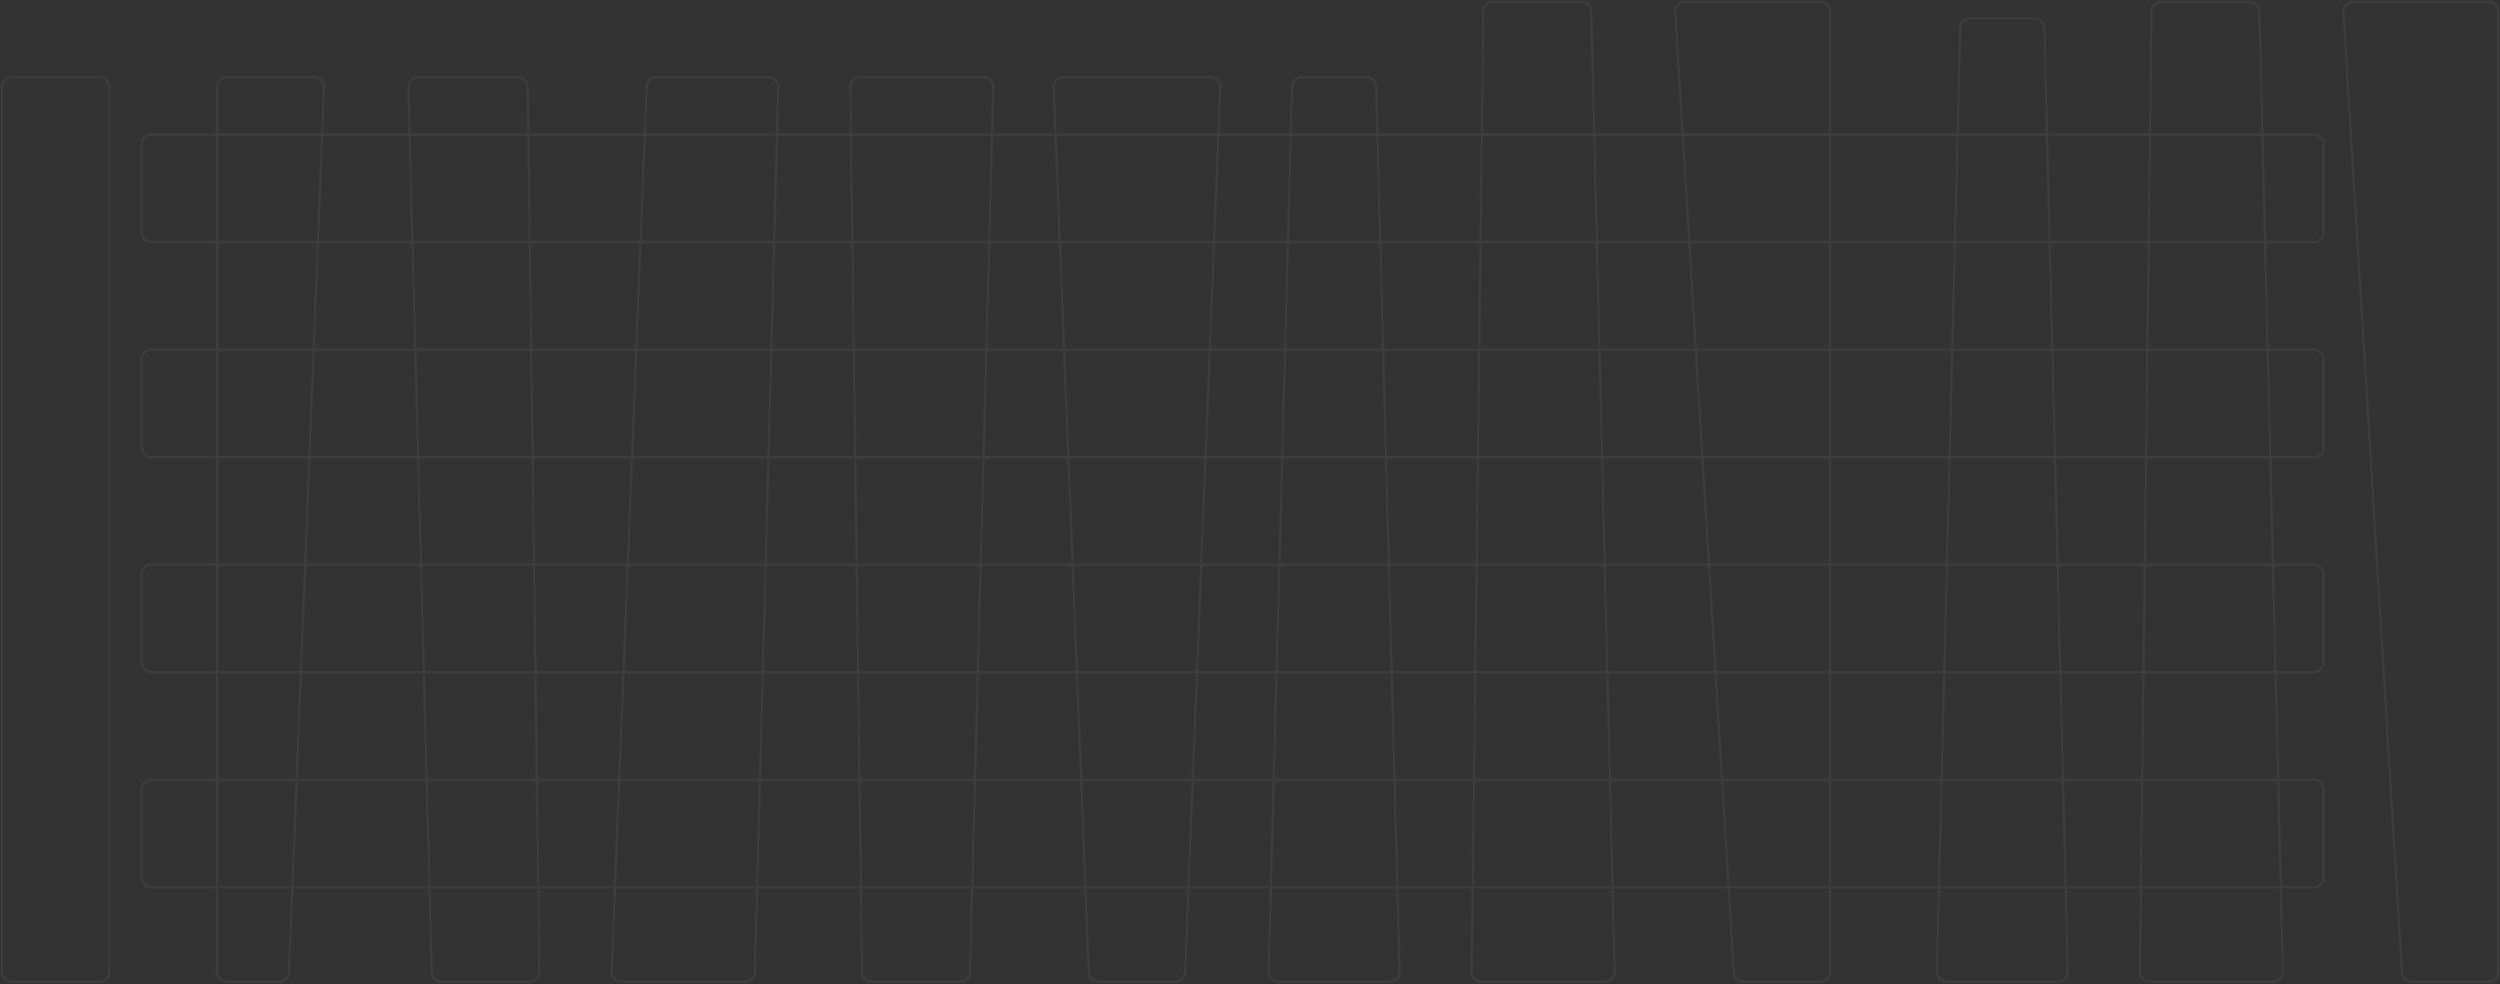 <svg xmlns="http://www.w3.org/2000/svg" width="2720" height="1071" viewBox="0 0 2720 1071"><rect x="0" y="0" width="2720" height="1071" fill="#333333" stroke="none"/><g fill="none" fill-rule="evenodd" stroke="#FFF" stroke-width="2.6" opacity=".05" transform="translate(2 2)"><path d="M711.996 82L834.322 82C840.065 82 844.722 86.656 844.722 92.4 844.722 92.492 844.72 92.583 844.718 92.675L819.268 1055.975C819.119 1061.61 814.508 1066.1 808.871 1066.1L673.82 1066.1C668.077 1066.1 663.42 1061.444 663.42 1055.7 663.42 1055.563 663.423 1055.425 663.429 1055.288L701.604 91.988C701.825 86.409 706.413 82 711.996 82zM452.678 82L561.737 82C567.427 82 572.06 86.573 572.136 92.263L584.861 1055.563C584.937 1061.306 580.342 1066.023 574.599 1066.099 574.553 1066.1 574.508 1066.1 574.462 1066.1L478.129 1066.1C472.492 1066.1 467.881 1061.61 467.733 1055.975L442.282 92.675C442.13 86.933 446.662 82.155 452.404 82.004 452.495 82.001 452.587 82 452.678 82zM244.4 82L340.18 82C345.923 82 350.58 86.656 350.58 92.4 350.58 92.537 350.577 92.675 350.572 92.812L312.396 1056.112C312.175 1061.691 307.588 1066.1 302.004 1066.1L244.4 1066.1C238.656 1066.1 234 1061.444 234 1055.7L234 92.4C234 86.656 238.656 82 244.4 82z"/><rect width="117" height="984.1" y="82" rx="10.4"/><path d="M933.538 82L1068.322 82C1074.065 82 1078.722 86.656 1078.722 92.4 1078.722 92.492 1078.72 92.583 1078.718 92.675L1053.268 1055.975C1053.119 1061.61 1048.508 1066.1 1042.871 1066.1L946.264 1066.1C940.573 1066.1 935.94 1061.527 935.864 1055.837L923.139 92.537C923.063 86.794 927.658 82.077 933.401 82.001 933.447 82 933.493 82 933.538 82zM1154.82 82L1315.18 82C1320.924 82 1325.58 86.656 1325.58 92.4 1325.58 92.537 1325.577 92.675 1325.572 92.812L1287.396 1056.112C1287.175 1061.691 1282.588 1066.1 1277.004 1066.1L1192.996 1066.1C1187.413 1066.1 1182.825 1061.691 1182.604 1056.112L1144.429 92.812C1144.201 87.073 1148.669 82.236 1154.409 82.008 1154.546 82.003 1154.683 82 1154.82 82zM1414.129 82L1484.871 82C1490.508 82 1495.119 86.491 1495.268 92.125L1520.718 1055.425C1520.87 1061.167 1516.338 1065.945 1510.596 1066.096 1510.505 1066.099 1510.413 1066.1 1510.322 1066.1L1388.678 1066.1C1382.935 1066.1 1378.278 1061.444 1378.278 1055.7 1378.278 1055.608 1378.28 1055.517 1378.282 1055.425L1403.733 92.125C1403.881 86.491 1408.492 82 1414.129 82z"/><path d="M36.145 18L106.855 18C112.498 18 117.112 22.501 117.252 28.142L142.736 1055.342C142.878 1061.084 138.339 1065.854 132.597 1065.997 132.511 1065.999 132.425 1066 132.339 1066L10.661 1066C4.917 1066 .261 1061.344.261 1055.6.261 1055.514.262 1055.428.264 1055.342L25.748 28.142C25.888 22.501 30.502 18 36.145 18zM244.274 0L340.851 0C346.496-1.03696412e-15 351.11 4.503 351.247 10.146L376.74 1055.346C376.88 1061.088 372.339 1065.857 366.597 1065.997 366.512 1065.999 366.428 1066 366.343 1066L231.528 1066C225.784 1066 221.128 1061.344 221.128 1055.6 221.128 1055.558 221.128 1055.515 221.128 1055.473L233.875 10.273C233.944 4.579 238.58 1.525688e-14 244.274 0zM453.053 0L600.6 0C606.344-1.05511191e-15 611 4.656 611 10.4L611 1055.6C611 1061.344 606.344 1066 600.6 1066L516.785 1066C511.287 1066 506.739 1061.721 506.404 1056.233L442.673 11.033C442.323 5.3 446.687.369 452.421.019 452.631.006 452.842 1.60259968e-14 453.053 0z" transform="translate(2105 .1)"/><path d="M1622.274.1L1718.851.1C1724.496.1 1729.11 4.603 1729.248 10.246L1754.74 1055.446C1754.88 1061.189 1750.339 1065.957 1744.597 1066.097 1744.512 1066.099 1744.428 1066.1 1744.343 1066.1L1609.528 1066.1C1603.784 1066.1 1599.128 1061.444 1599.128 1055.7 1599.128 1055.658 1599.128 1055.616 1599.128 1055.573L1611.875 10.373C1611.944 4.679 1616.58.1 1622.274.1zM1831.054.1L1978.6.1C1984.344.1 1989 4.756 1989 10.5L1989 1055.7C1989 1061.444 1984.344 1066.1 1978.6 1066.1L1894.785 1066.1C1889.287 1066.1 1884.739 1061.821 1884.405 1056.333L1820.673 11.133C1820.323 5.4 1824.687.469 1830.421.119 1830.631.106 1830.842.1 1831.054.1z"/><rect width="2374" height="117" x="152.1" y="144.4" rx="10.4"/><rect width="2374" height="117" x="152.1" y="378.4" rx="10.4"/><rect width="2374" height="117" x="152.1" y="612.4" rx="10.4"/><rect width="2374" height="117" x="152.1" y="846.4" rx="10.4"/></g></svg>